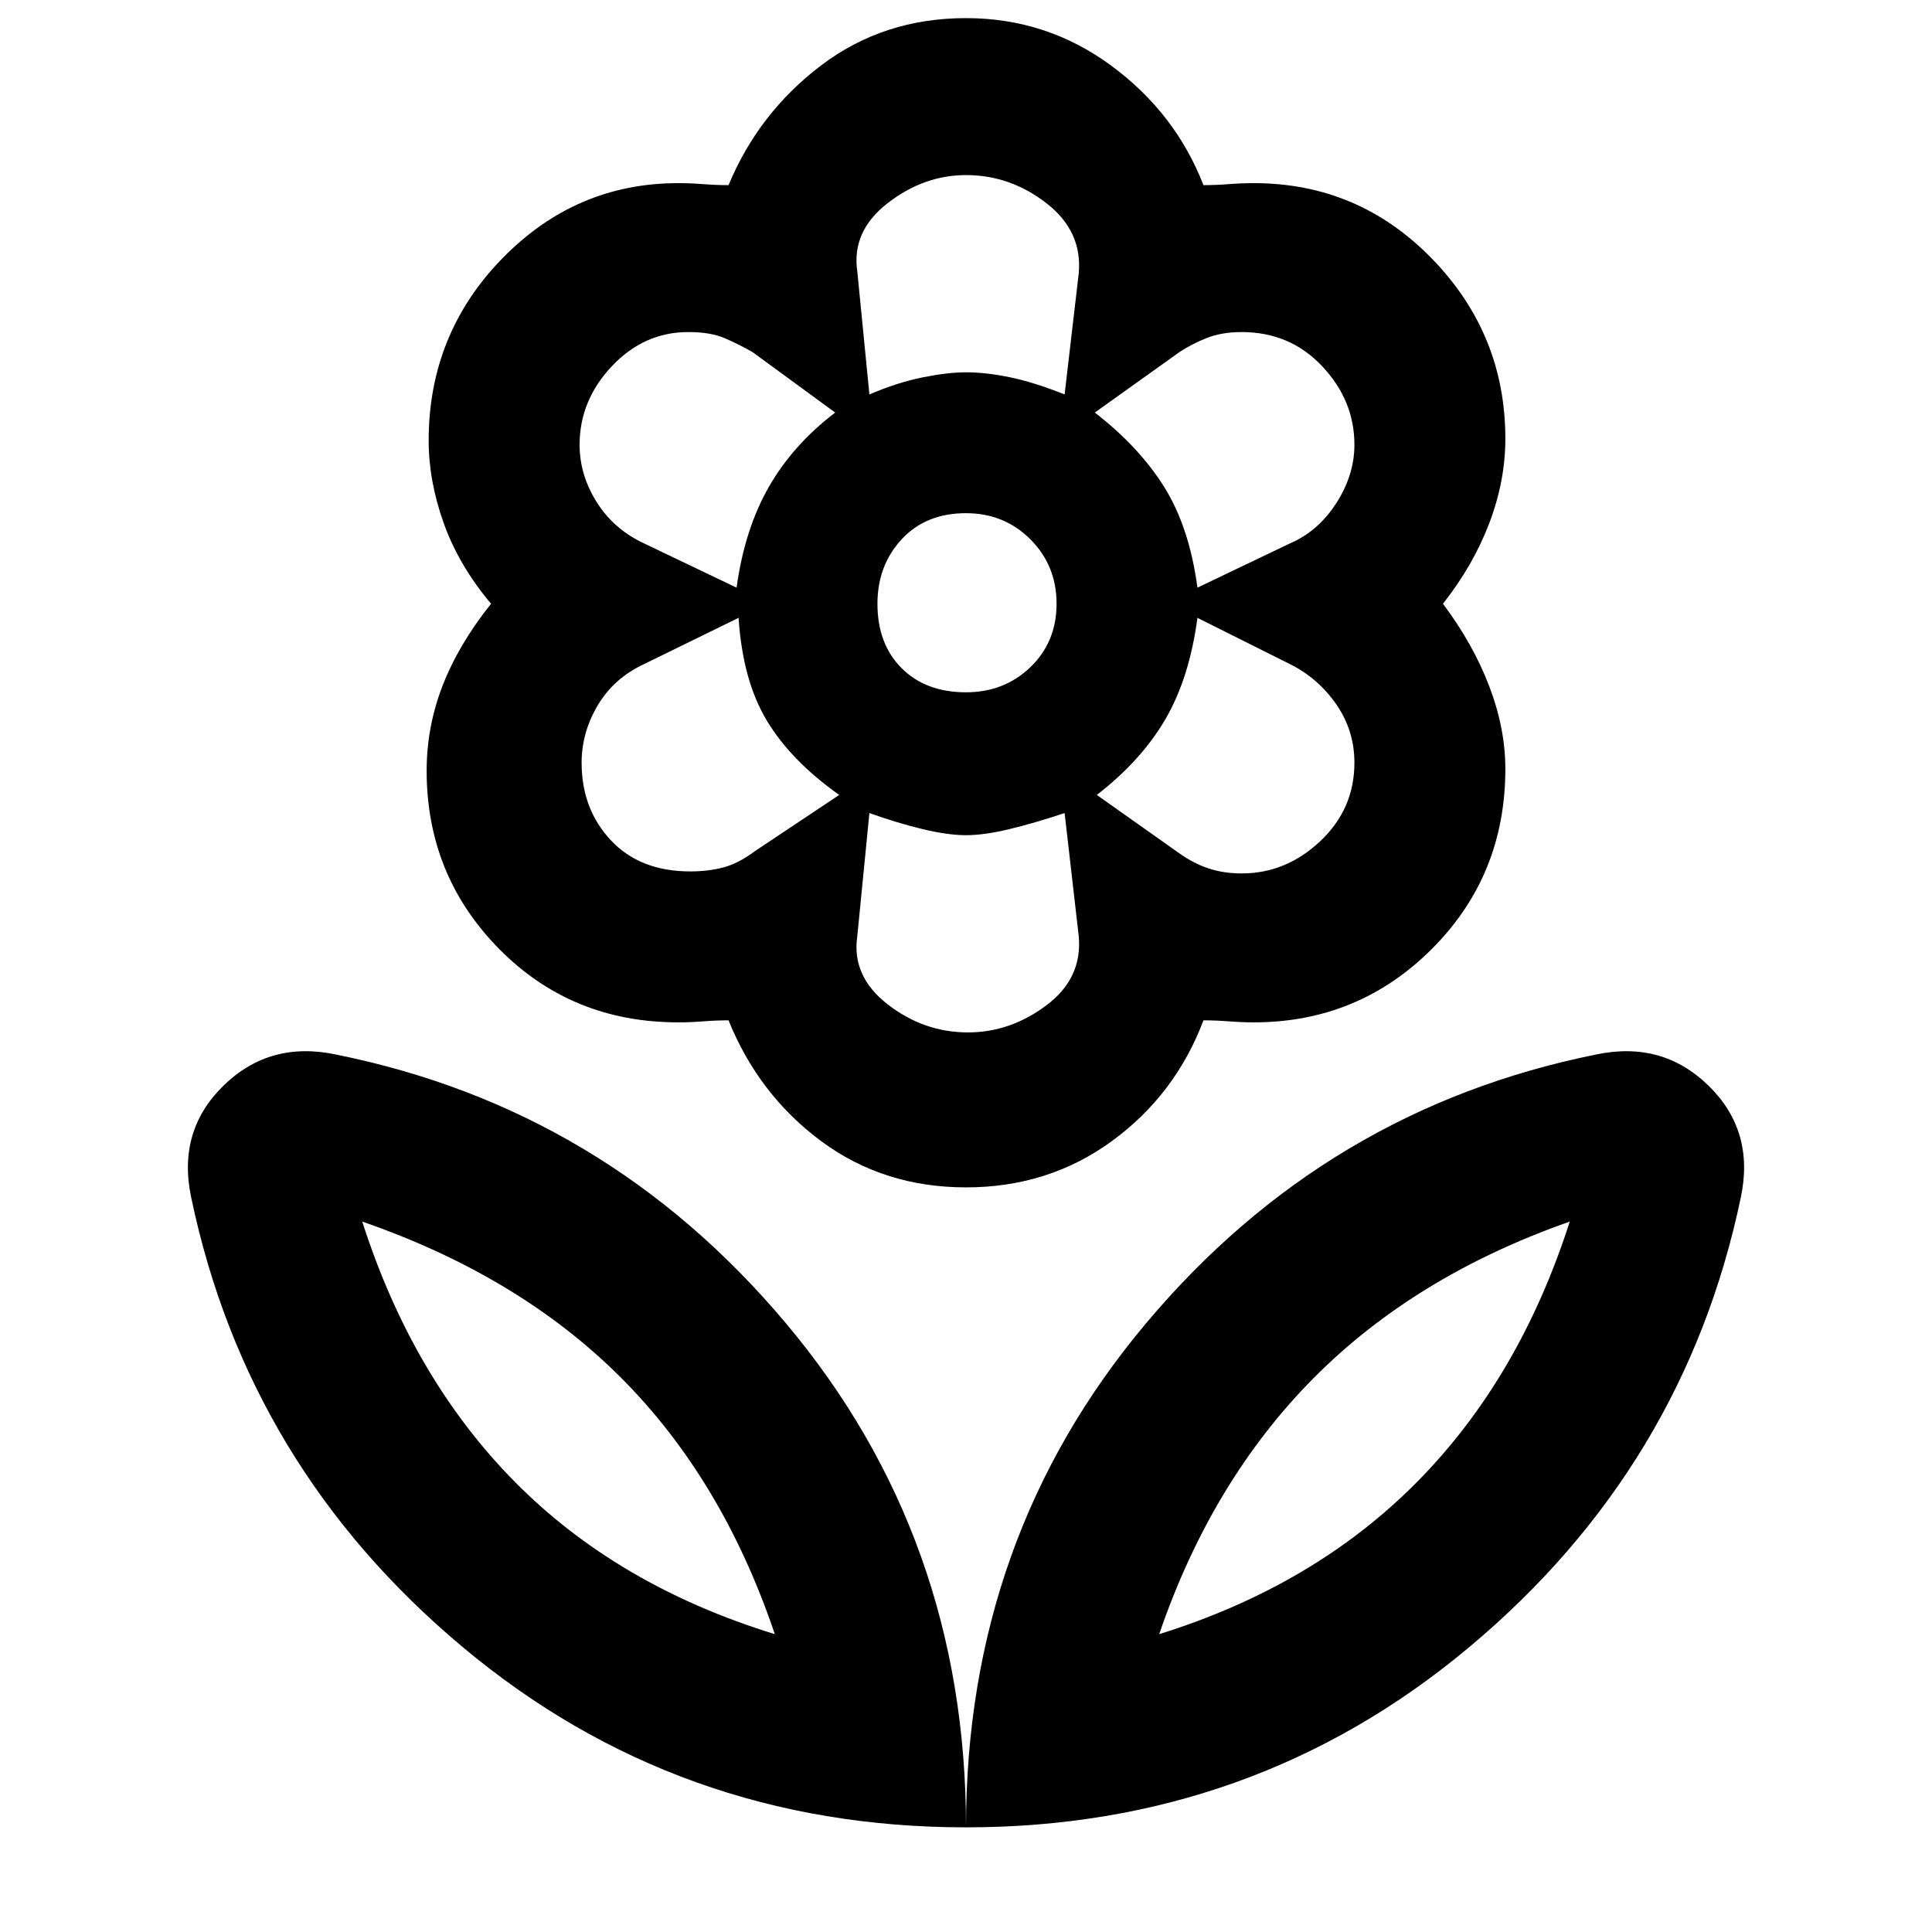 <svg xmlns="http://www.w3.org/2000/svg" height="48" width="48"><path d="M24 45.4Q24 38.2 28.475 32.875Q32.95 27.55 39.65 26.2Q41.3 25.85 42.45 26.975Q43.6 28.1 43.25 29.75Q41.85 36.45 36.5 40.925Q31.15 45.4 24 45.4ZM28.8 40.6Q32.65 39.4 35.2 36.825Q37.75 34.25 39 30.35Q35.15 31.7 32.625 34.25Q30.1 36.8 28.8 40.6ZM24 45.4Q24 38.2 19.525 32.875Q15.05 27.55 8.35 26.2Q6.7 25.85 5.55 26.975Q4.4 28.1 4.75 29.75Q6.15 36.45 11.5 40.925Q16.85 45.4 24 45.4ZM19.25 40.6Q15.35 39.4 12.8 36.825Q10.25 34.25 9 30.35Q12.9 31.7 15.425 34.225Q17.95 36.75 19.25 40.6ZM30.85 21.7Q31.95 21.7 32.8 20.9Q33.65 20.1 33.65 18.95Q33.65 18.15 33.2 17.5Q32.75 16.85 32.05 16.5L29.75 15.35Q29.55 16.85 28.95 17.875Q28.35 18.9 27.25 19.75L29.3 21.2Q29.65 21.45 30.025 21.575Q30.4 21.7 30.85 21.7ZM29.75 14.6 32.05 13.5Q32.75 13.2 33.2 12.5Q33.65 11.8 33.65 11.05Q33.65 9.95 32.85 9.1Q32.05 8.25 30.85 8.25Q30.35 8.25 29.975 8.4Q29.6 8.55 29.3 8.75L27.2 10.25Q28.3 11.1 28.925 12.1Q29.55 13.1 29.75 14.6ZM21.6 9.8Q22.3 9.5 22.925 9.375Q23.55 9.25 24 9.25Q24.5 9.25 25.1 9.375Q25.7 9.5 26.45 9.8L26.8 6.8Q26.9 5.75 26 5.05Q25.1 4.35 24 4.35Q22.95 4.35 22.05 5.05Q21.15 5.75 21.3 6.75ZM24 17.2Q24.95 17.2 25.6 16.575Q26.25 15.95 26.25 15Q26.25 14.05 25.6 13.4Q24.95 12.75 24 12.75Q23 12.75 22.4 13.4Q21.8 14.05 21.8 15Q21.8 16 22.4 16.6Q23 17.2 24 17.2ZM24.05 25.65Q25.1 25.65 26 24.975Q26.9 24.3 26.8 23.25L26.45 20.2Q25.7 20.45 25.075 20.6Q24.45 20.75 24 20.75Q23.55 20.75 22.925 20.6Q22.3 20.45 21.6 20.2L21.3 23.25Q21.15 24.25 22.05 24.95Q22.95 25.65 24.05 25.65ZM18.3 14.6Q18.5 13.15 19.1 12.1Q19.7 11.05 20.75 10.25L18.7 8.75Q18.35 8.55 18 8.4Q17.65 8.25 17.1 8.25Q16 8.25 15.2 9.1Q14.4 9.95 14.4 11.05Q14.4 11.8 14.825 12.475Q15.25 13.15 16 13.5ZM17.15 21.65Q17.6 21.65 17.975 21.55Q18.35 21.45 18.75 21.15L20.85 19.75Q19.65 18.9 19.05 17.9Q18.45 16.9 18.35 15.35L16 16.5Q15.25 16.85 14.85 17.525Q14.45 18.2 14.45 18.95Q14.45 20.1 15.175 20.875Q15.9 21.65 17.15 21.65ZM24 29.5Q21.95 29.5 20.4 28.35Q18.85 27.2 18.1 25.35Q17.8 25.35 17.475 25.375Q17.15 25.4 16.85 25.4Q14.2 25.4 12.4 23.575Q10.6 21.75 10.6 19.15Q10.6 18.05 11 17.025Q11.4 16 12.2 15Q11.4 14.05 11.025 13Q10.65 11.95 10.65 10.95Q10.65 8.3 12.475 6.425Q14.3 4.55 16.85 4.55Q17.15 4.55 17.475 4.575Q17.8 4.6 18.1 4.6Q18.85 2.8 20.4 1.625Q21.95 0.45 24 0.45Q26 0.45 27.6 1.625Q29.2 2.8 29.9 4.6Q30.2 4.6 30.525 4.575Q30.85 4.55 31.15 4.55Q33.75 4.55 35.575 6.425Q37.4 8.3 37.4 10.9Q37.4 11.95 37 13Q36.6 14.05 35.85 15Q36.6 16 37 17.05Q37.4 18.1 37.4 19.1Q37.4 21.75 35.575 23.575Q33.75 25.4 31.15 25.4Q30.85 25.4 30.525 25.375Q30.2 25.35 29.9 25.35Q29.2 27.2 27.625 28.35Q26.05 29.5 24 29.5ZM24 9.25Q24 9.25 24 9.25Q24 9.25 24 9.25Q24 9.25 24 9.25Q24 9.25 24 9.25Q24 9.25 24 9.25Q24 9.25 24 9.25Q24 9.25 24 9.25Q24 9.25 24 9.25ZM27.2 10.25Q27.2 10.25 27.2 10.25Q27.2 10.25 27.2 10.25Q27.2 10.25 27.2 10.25Q27.2 10.25 27.2 10.25Q27.2 10.25 27.2 10.25Q27.2 10.25 27.2 10.25Q27.2 10.25 27.2 10.25Q27.2 10.25 27.2 10.25ZM27.25 19.75Q27.25 19.75 27.25 19.75Q27.25 19.75 27.25 19.75Q27.25 19.75 27.25 19.75Q27.25 19.75 27.25 19.75Q27.25 19.75 27.25 19.75Q27.25 19.75 27.25 19.75Q27.25 19.75 27.25 19.75Q27.25 19.75 27.25 19.75ZM24 20.75Q24 20.75 24 20.75Q24 20.75 24 20.75Q24 20.75 24 20.75Q24 20.75 24 20.75Q24 20.75 24 20.75Q24 20.75 24 20.75Q24 20.75 24 20.75Q24 20.75 24 20.75ZM20.85 19.75Q20.85 19.75 20.85 19.75Q20.85 19.75 20.85 19.75Q20.85 19.75 20.85 19.75Q20.85 19.75 20.85 19.75Q20.85 19.75 20.85 19.75Q20.85 19.75 20.85 19.75Q20.85 19.75 20.85 19.75Q20.85 19.75 20.85 19.75ZM20.75 10.25Q20.75 10.25 20.75 10.25Q20.75 10.25 20.75 10.25Q20.75 10.25 20.75 10.25Q20.75 10.25 20.75 10.25Q20.75 10.25 20.75 10.25Q20.75 10.25 20.75 10.25Q20.75 10.25 20.75 10.25Q20.75 10.25 20.75 10.25ZM19.25 40.6Q19.25 40.6 19.25 40.6Q19.25 40.6 19.25 40.6Q19.25 40.6 19.25 40.6Q19.25 40.6 19.25 40.6ZM28.8 40.6Q28.8 40.6 28.8 40.6Q28.8 40.6 28.8 40.6Q28.8 40.6 28.8 40.6Q28.8 40.6 28.8 40.6Z"/></svg>
